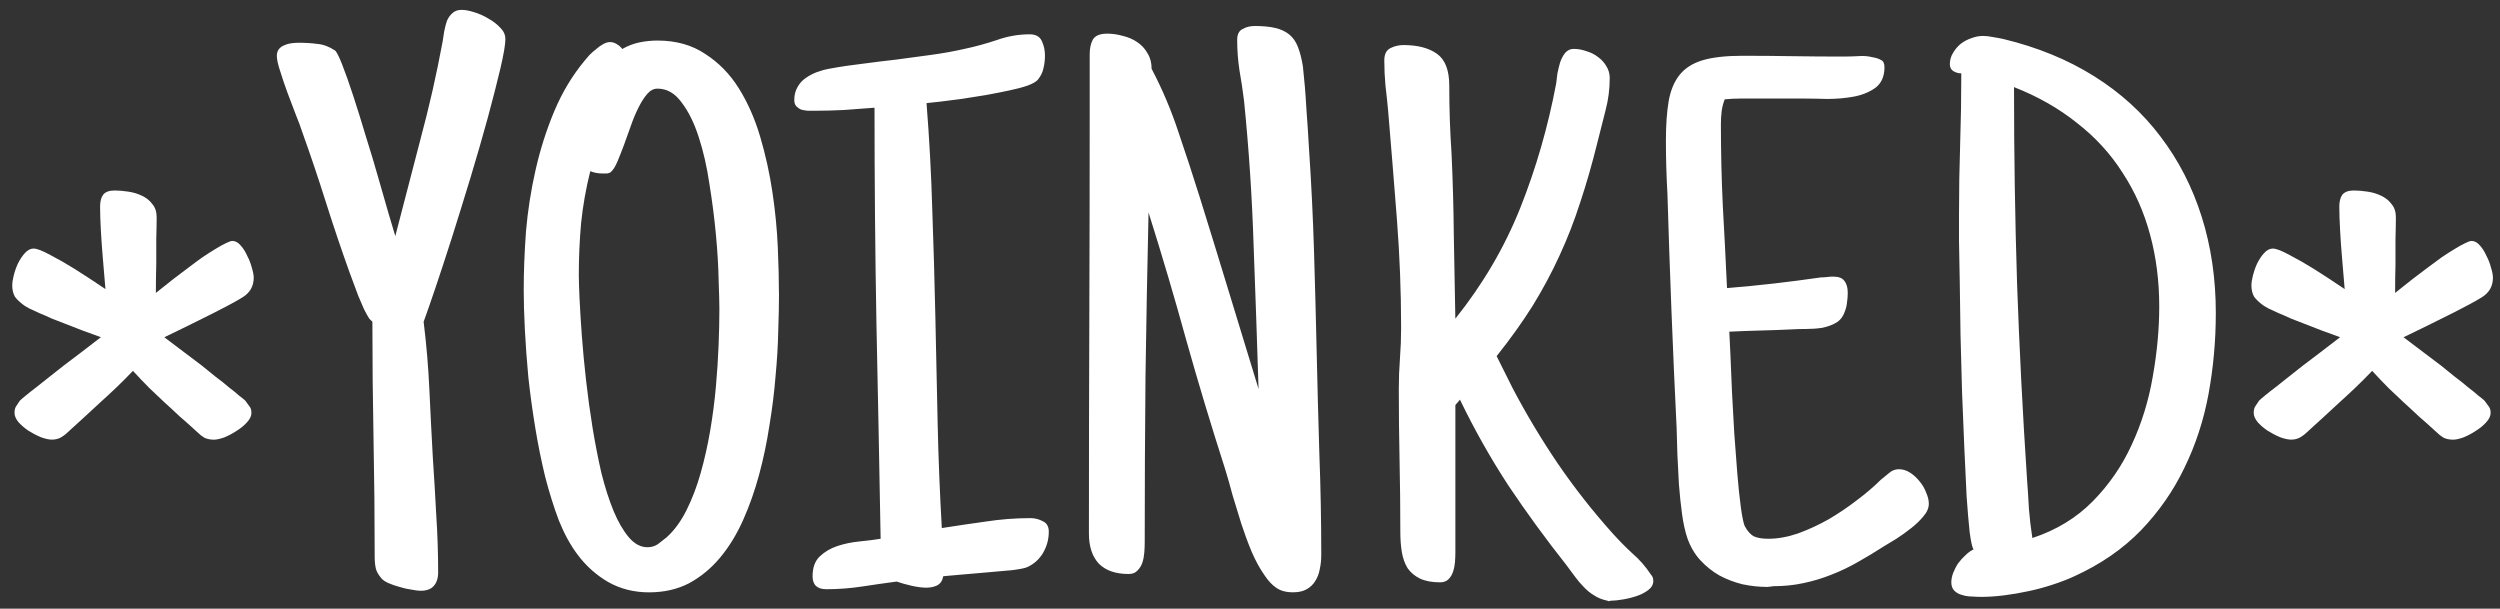 <?xml version="1.0" encoding="UTF-8"?>
<svg viewBox="0 0 115 28" xmlns="http://www.w3.org/2000/svg">
<rect x="0" y="0" width="115" height="28" fill="#333333" stroke="none"/>
<path d="m6.117 17.059c-0.281 0.293-0.545 0.557-0.791 0.791-0.234 0.223-0.469 0.44-0.703 0.65-0.223 0.211-0.457 0.428-0.703 0.65-0.234 0.211-0.498 0.451-0.791 0.721-0.105 0.105-0.223 0.193-0.352 0.264-0.117 0.059-0.246 0.088-0.387 0.088-0.129 0-0.293-0.035-0.492-0.105-0.199-0.082-0.393-0.182-0.58-0.299-0.176-0.117-0.328-0.246-0.457-0.387-0.129-0.152-0.193-0.299-0.193-0.439 0-0.129 0.023-0.229 0.07-0.299 0.059-0.082 0.117-0.17 0.176-0.264 0.047-0.047 0.135-0.123 0.264-0.229 0.141-0.117 0.305-0.246 0.492-0.387 0.188-0.152 0.387-0.311 0.598-0.475 0.223-0.176 0.445-0.351 0.668-0.527 0.516-0.387 1.084-0.82 1.705-1.301-0.598-0.211-1.143-0.416-1.635-0.615-0.211-0.082-0.422-0.164-0.633-0.246-0.199-0.094-0.387-0.176-0.562-0.246-0.176-0.082-0.328-0.152-0.457-0.211-0.129-0.07-0.217-0.123-0.264-0.158-0.176-0.129-0.311-0.258-0.404-0.387-0.082-0.141-0.123-0.316-0.123-0.527 0-0.117 0.023-0.27 0.07-0.457 0.047-0.188 0.111-0.369 0.193-0.545 0.094-0.188 0.199-0.346 0.316-0.475 0.129-0.141 0.264-0.211 0.404-0.211 0.152 0 0.41 0.1 0.773 0.299 0.363 0.188 0.732 0.399 1.107 0.633 0.445 0.281 0.92 0.592 1.424 0.932-0.047-0.504-0.088-0.99-0.123-1.459-0.035-0.41-0.064-0.826-0.088-1.248-0.023-0.434-0.035-0.797-0.035-1.09 0-0.234 0.047-0.416 0.141-0.545 0.105-0.129 0.281-0.193 0.527-0.193 0.199 0 0.41 0.018 0.633 0.053 0.234 0.035 0.445 0.1 0.633 0.193 0.199 0.094 0.357 0.223 0.475 0.387 0.129 0.152 0.193 0.352 0.193 0.598 0 0.27-0.006 0.604-0.018 1.002v1.143c-0.012 0.434-0.018 0.879-0.018 1.336 0.562-0.457 1.084-0.861 1.564-1.213 0.199-0.152 0.398-0.299 0.598-0.44 0.211-0.141 0.404-0.264 0.58-0.369 0.188-0.117 0.346-0.205 0.475-0.264 0.141-0.07 0.24-0.105 0.299-0.105 0.141 0 0.27 0.07 0.387 0.211 0.117 0.129 0.217 0.287 0.299 0.475 0.094 0.176 0.164 0.357 0.211 0.545 0.059 0.188 0.088 0.34 0.088 0.457 0 0.399-0.176 0.703-0.527 0.914-0.059 0.035-0.158 0.094-0.299 0.176-0.129 0.07-0.281 0.152-0.457 0.246-0.176 0.094-0.369 0.193-0.58 0.299-0.211 0.105-0.422 0.211-0.633 0.316-0.492 0.246-1.031 0.51-1.617 0.791 0.633 0.48 1.207 0.914 1.723 1.301 0.223 0.176 0.439 0.352 0.65 0.527 0.223 0.164 0.422 0.322 0.598 0.475 0.188 0.141 0.346 0.27 0.475 0.387 0.141 0.105 0.234 0.182 0.281 0.229 0.07 0.094 0.135 0.182 0.193 0.264 0.059 0.07 0.088 0.17 0.088 0.299 0 0.141-0.07 0.287-0.211 0.439-0.129 0.141-0.287 0.27-0.475 0.387-0.176 0.117-0.363 0.217-0.562 0.299-0.199 0.07-0.357 0.105-0.475 0.105-0.164 0-0.311-0.029-0.439-0.088-0.117-0.07-0.229-0.158-0.334-0.264-0.293-0.27-0.562-0.51-0.809-0.721-0.234-0.223-0.469-0.44-0.703-0.65-0.223-0.211-0.451-0.428-0.686-0.65-0.234-0.234-0.486-0.498-0.756-0.791z" fill="white"/>
<path d="m109.12 17.059c-0.281 0.293-0.545 0.557-0.791 0.791-0.234 0.223-0.469 0.44-0.703 0.65-0.223 0.211-0.457 0.428-0.703 0.65-0.234 0.211-0.498 0.451-0.791 0.721-0.106 0.105-0.223 0.193-0.352 0.264-0.117 0.059-0.246 0.088-0.386 0.088-0.129 0-0.293-0.035-0.493-0.105-0.199-0.082-0.392-0.182-0.58-0.299-0.175-0.117-0.328-0.246-0.457-0.387-0.129-0.152-0.193-0.299-0.193-0.439 0-0.129 0.023-0.229 0.07-0.299 0.059-0.082 0.117-0.17 0.176-0.264 0.047-0.047 0.135-0.123 0.264-0.229 0.14-0.117 0.304-0.246 0.492-0.387 0.187-0.152 0.387-0.311 0.598-0.475 0.222-0.176 0.445-0.351 0.668-0.527 0.515-0.387 1.084-0.82 1.705-1.301-0.598-0.211-1.143-0.416-1.635-0.615-0.211-0.082-0.422-0.164-0.633-0.246-0.199-0.094-0.387-0.176-0.562-0.246-0.176-0.082-0.329-0.152-0.457-0.211-0.129-0.07-0.217-0.123-0.264-0.158-0.176-0.129-0.311-0.258-0.404-0.387-0.082-0.141-0.124-0.316-0.124-0.527 0-0.117 0.024-0.27 0.071-0.457s0.111-0.369 0.193-0.545c0.094-0.188 0.199-0.346 0.317-0.475 0.128-0.141 0.263-0.211 0.404-0.211 0.152 0 0.41 0.1 0.773 0.299 0.364 0.188 0.733 0.399 1.108 0.633 0.445 0.281 0.92 0.592 1.424 0.932-0.047-0.504-0.088-0.99-0.123-1.459-0.036-0.41-0.065-0.826-0.088-1.248-0.024-0.434-0.036-0.797-0.036-1.09 0-0.234 0.047-0.416 0.141-0.545 0.106-0.129 0.281-0.193 0.527-0.193 0.2 0 0.411 0.018 0.633 0.053 0.235 0.035 0.446 0.1 0.633 0.193 0.199 0.094 0.357 0.223 0.475 0.387 0.129 0.152 0.193 0.352 0.193 0.598 0 0.27-6e-3 0.604-0.018 1.002v1.143c-0.011 0.434-0.017 0.879-0.017 1.336 0.562-0.457 1.084-0.861 1.564-1.213 0.2-0.152 0.399-0.299 0.598-0.44 0.211-0.141 0.404-0.264 0.58-0.369 0.188-0.117 0.346-0.205 0.475-0.264 0.14-0.07 0.24-0.105 0.299-0.105 0.14 0 0.269 0.07 0.386 0.211 0.117 0.129 0.217 0.287 0.299 0.475 0.094 0.176 0.164 0.357 0.211 0.545 0.059 0.188 0.088 0.34 0.088 0.457 0 0.399-0.176 0.703-0.527 0.914-0.059 0.035-0.159 0.094-0.299 0.176-0.129 0.07-0.282 0.152-0.457 0.246-0.176 0.094-0.369 0.193-0.58 0.299s-0.422 0.211-0.633 0.316c-0.492 0.246-1.031 0.51-1.617 0.791 0.632 0.48 1.207 0.914 1.722 1.301 0.223 0.176 0.44 0.352 0.651 0.527 0.222 0.164 0.422 0.322 0.597 0.475 0.188 0.141 0.346 0.27 0.475 0.387 0.141 0.105 0.234 0.182 0.281 0.229 0.07 0.094 0.135 0.182 0.194 0.264 0.058 0.07 0.087 0.17 0.087 0.299 0 0.141-0.07 0.287-0.211 0.439-0.128 0.141-0.287 0.27-0.474 0.387-0.176 0.117-0.363 0.217-0.563 0.299-0.199 0.07-0.357 0.105-0.474 0.105-0.164 0-0.311-0.029-0.44-0.088-0.117-0.07-0.228-0.158-0.334-0.264-0.293-0.27-0.562-0.51-0.808-0.721-0.235-0.223-0.469-0.44-0.703-0.65-0.223-0.211-0.452-0.428-0.686-0.65-0.234-0.234-0.486-0.498-0.756-0.791z" fill="white"/>
<path d="m23.248 1.793c0 0.246-0.076 0.697-0.229 1.353-0.152 0.645-0.346 1.4-0.58 2.268-0.234 0.855-0.498 1.77-0.791 2.742-0.293 0.961-0.58 1.887-0.861 2.777-0.281 0.879-0.539 1.664-0.773 2.356-0.234 0.691-0.41 1.195-0.527 1.512 0.129 1.043 0.217 2.08 0.264 3.111 0.047 1.031 0.1 2.068 0.158 3.111 0.059 0.879 0.111 1.764 0.158 2.654 0.059 0.891 0.088 1.775 0.088 2.654 0 0.27-0.07 0.48-0.211 0.633-0.129 0.141-0.328 0.211-0.598 0.211-0.105 0-0.246-0.018-0.422-0.053-0.176-0.023-0.357-0.064-0.545-0.123-0.176-0.047-0.346-0.105-0.51-0.176-0.152-0.07-0.258-0.141-0.316-0.211-0.141-0.164-0.229-0.316-0.264-0.457-0.035-0.152-0.053-0.328-0.053-0.527 0-1.816-0.018-3.621-0.053-5.414-0.035-1.793-0.053-3.598-0.053-5.414l-0.141-0.141c-0.07-0.105-0.152-0.252-0.246-0.44-0.082-0.199-0.17-0.404-0.264-0.615-0.082-0.211-0.158-0.416-0.229-0.615-0.07-0.199-0.129-0.357-0.176-0.475-0.387-1.078-0.75-2.156-1.09-3.234-0.34-1.078-0.703-2.156-1.09-3.234-0.059-0.188-0.152-0.439-0.281-0.756-0.129-0.328-0.258-0.668-0.387-1.02-0.129-0.352-0.24-0.68-0.334-0.984-0.105-0.316-0.158-0.557-0.158-0.721 0-0.129 0.035-0.234 0.105-0.316s0.158-0.141 0.264-0.176c0.105-0.047 0.217-0.076 0.334-0.088 0.117-0.012 0.223-0.018 0.316-0.018 0.305 0 0.586 0.018 0.844 0.053 0.27 0.023 0.539 0.123 0.809 0.299 0.07 0.047 0.182 0.264 0.334 0.65 0.152 0.387 0.322 0.867 0.51 1.441s0.381 1.195 0.58 1.863c0.211 0.668 0.404 1.312 0.58 1.934 0.176 0.621 0.334 1.172 0.475 1.652s0.24 0.814 0.299 1.002c0.387-1.5 0.773-2.988 1.16-4.465 0.398-1.477 0.738-2.977 1.02-4.5 0.024-0.141 0.047-0.293 0.07-0.457 0.035-0.176 0.076-0.334 0.123-0.475 0.059-0.141 0.141-0.258 0.246-0.352 0.105-0.105 0.252-0.158 0.439-0.158 0.152 0 0.34 0.035 0.562 0.105 0.234 0.07 0.457 0.17 0.668 0.299 0.211 0.117 0.393 0.258 0.545 0.422 0.152 0.152 0.229 0.322 0.229 0.51zm12.586 11.707c0 0.492-0.012 1.066-0.035 1.723-0.012 0.644-0.053 1.336-0.123 2.074-0.059 0.738-0.152 1.494-0.281 2.268-0.117 0.773-0.275 1.529-0.475 2.268-0.199 0.738-0.445 1.436-0.738 2.092-0.293 0.656-0.644 1.23-1.055 1.723-0.41 0.492-0.885 0.885-1.424 1.178-0.539 0.281-1.154 0.422-1.846 0.422s-1.318-0.158-1.881-0.475c-0.562-0.328-1.037-0.756-1.424-1.283-0.316-0.422-0.598-0.938-0.844-1.547-0.234-0.621-0.445-1.295-0.633-2.022-0.176-0.727-0.328-1.482-0.457-2.268-0.129-0.785-0.234-1.558-0.316-2.32-0.07-0.762-0.123-1.482-0.158-2.162-0.035-0.691-0.053-1.295-0.053-1.81 0-0.867 0.035-1.775 0.105-2.725 0.082-0.949 0.229-1.887 0.439-2.812 0.211-0.938 0.498-1.84 0.861-2.707 0.363-0.867 0.832-1.647 1.406-2.338 0.059-0.07 0.129-0.152 0.211-0.246 0.094-0.094 0.193-0.182 0.299-0.264 0.105-0.094 0.211-0.17 0.316-0.229 0.117-0.07 0.229-0.105 0.334-0.105 0.105 0 0.205 0.029 0.299 0.088 0.105 0.059 0.193 0.135 0.264 0.229 0.246-0.141 0.504-0.24 0.773-0.299 0.281-0.059 0.562-0.088 0.844-0.088 0.856 0 1.588 0.205 2.197 0.615 0.621 0.398 1.137 0.926 1.547 1.582 0.41 0.656 0.738 1.4 0.984 2.232s0.433 1.682 0.562 2.549c0.129 0.867 0.211 1.705 0.246 2.514 0.035 0.809 0.053 1.523 0.053 2.144zm-2.742 0.773c0-0.305-0.012-0.767-0.035-1.389-0.012-0.633-0.053-1.324-0.123-2.074-0.07-0.762-0.17-1.541-0.299-2.338-0.117-0.797-0.281-1.518-0.492-2.162-0.211-0.656-0.475-1.19-0.791-1.6-0.305-0.422-0.674-0.633-1.107-0.633-0.176 0-0.334 0.082-0.475 0.246-0.141 0.164-0.275 0.375-0.404 0.633s-0.246 0.539-0.351 0.844c-0.105 0.305-0.211 0.598-0.316 0.879-0.105 0.281-0.205 0.533-0.299 0.756-0.094 0.223-0.193 0.381-0.299 0.475-0.035 0.035-0.094 0.059-0.176 0.07h-0.211c-0.199 0-0.387-0.035-0.562-0.105-0.199 0.797-0.34 1.594-0.422 2.391-0.07 0.785-0.105 1.582-0.105 2.391 0 0.246 0.012 0.615 0.035 1.107s0.059 1.055 0.105 1.688c0.047 0.633 0.111 1.312 0.193 2.039 0.082 0.727 0.182 1.453 0.299 2.18 0.117 0.715 0.252 1.406 0.404 2.074 0.164 0.656 0.351 1.242 0.562 1.758 0.211 0.504 0.445 0.908 0.703 1.213 0.258 0.305 0.545 0.457 0.861 0.457 0.176 0 0.334-0.047 0.475-0.141 0.141-0.105 0.275-0.211 0.404-0.316 0.352-0.316 0.656-0.732 0.914-1.248s0.475-1.084 0.65-1.705c0.176-0.621 0.322-1.272 0.439-1.951 0.117-0.691 0.205-1.371 0.264-2.039s0.1-1.301 0.123-1.899c0.024-0.609 0.035-1.143 0.035-1.6zm15.152 10.195c0 0.34-0.088 0.662-0.264 0.967-0.176 0.293-0.416 0.51-0.721 0.65-0.094 0.047-0.322 0.094-0.686 0.141-0.363 0.035-0.756 0.07-1.178 0.105-0.422 0.035-0.826 0.07-1.213 0.105-0.375 0.035-0.639 0.059-0.791 0.07-0.035 0.199-0.129 0.34-0.281 0.422-0.152 0.07-0.316 0.105-0.492 0.105-0.199 0-0.428-0.029-0.685-0.088s-0.486-0.123-0.686-0.193c-0.527 0.07-1.06 0.146-1.6 0.229-0.539 0.082-1.084 0.123-1.635 0.123-0.422 0-0.633-0.199-0.633-0.598s0.111-0.703 0.334-0.914c0.223-0.211 0.492-0.369 0.809-0.475 0.316-0.105 0.656-0.176 1.02-0.211 0.363-0.035 0.685-0.076 0.967-0.123-0.059-3.328-0.123-6.633-0.193-9.914-0.059-3.281-0.088-6.586-0.088-9.914-0.48 0.035-0.949 0.07-1.406 0.105-0.457 0.023-0.914 0.035-1.371 0.035h-0.299c-0.105-0.012-0.205-0.029-0.299-0.053-0.082-0.035-0.152-0.082-0.211-0.141-0.07-0.07-0.105-0.17-0.105-0.299 0-0.223 0.047-0.416 0.141-0.58 0.094-0.176 0.217-0.316 0.369-0.422 0.164-0.117 0.34-0.211 0.527-0.281 0.188-0.07 0.381-0.123 0.58-0.158 0.504-0.094 1.014-0.17 1.529-0.229 0.527-0.07 1.049-0.135 1.564-0.193 0.527-0.07 1.049-0.141 1.565-0.211 0.527-0.07 1.049-0.164 1.565-0.281 0.492-0.105 0.984-0.24 1.476-0.404 0.492-0.176 0.996-0.264 1.512-0.264 0.281 0 0.469 0.105 0.562 0.316 0.094 0.199 0.141 0.422 0.141 0.668 0 0.199-0.024 0.393-0.07 0.58-0.035 0.176-0.117 0.346-0.246 0.51-0.07 0.094-0.229 0.188-0.475 0.281-0.234 0.082-0.521 0.158-0.861 0.229-0.328 0.07-0.685 0.141-1.072 0.211-0.375 0.059-0.744 0.117-1.107 0.176-0.351 0.047-0.674 0.088-0.967 0.123-0.293 0.035-0.51 0.059-0.65 0.07 0.129 1.629 0.217 3.258 0.264 4.887 0.059 1.629 0.105 3.258 0.141 4.887 0.035 1.629 0.07 3.258 0.105 4.887 0.035 1.629 0.1 3.258 0.193 4.887 0.668-0.105 1.342-0.205 2.022-0.299 0.68-0.105 1.365-0.158 2.057-0.158 0.199 0 0.387 0.047 0.562 0.141 0.188 0.082 0.281 0.246 0.281 0.492zm12.533 1.09c0 0.211-0.023 0.422-0.07 0.633-0.035 0.199-0.105 0.381-0.211 0.545-0.094 0.152-0.223 0.275-0.387 0.369-0.164 0.094-0.375 0.141-0.633 0.141-0.316 0-0.574-0.07-0.773-0.211-0.188-0.129-0.363-0.316-0.527-0.562-0.223-0.317-0.422-0.68-0.598-1.09-0.176-0.422-0.334-0.85-0.475-1.283-0.141-0.445-0.275-0.885-0.404-1.318-0.117-0.445-0.234-0.855-0.351-1.23-0.633-1.969-1.225-3.932-1.775-5.889-0.539-1.957-1.119-3.92-1.74-5.889-0.059 2.543-0.105 5.074-0.141 7.594-0.023 2.519-0.035 5.051-0.035 7.594 0 0.129-0.006 0.275-0.018 0.44s-0.041 0.322-0.088 0.475c-0.047 0.141-0.123 0.264-0.229 0.369-0.094 0.105-0.229 0.158-0.404 0.158-0.598 0-1.055-0.158-1.371-0.475-0.305-0.328-0.457-0.791-0.457-1.389 0-3.293 0.006-6.557 0.018-9.791 0.012-3.234 0.018-6.486 0.018-9.756v-2.496c0-0.27 0.047-0.492 0.141-0.668 0.105-0.188 0.328-0.281 0.668-0.281 0.234 0 0.475 0.035 0.721 0.105 0.246 0.059 0.463 0.152 0.65 0.281 0.199 0.129 0.357 0.299 0.475 0.51 0.129 0.199 0.193 0.439 0.193 0.721 0.492 0.938 0.902 1.904 1.23 2.9 0.34 0.996 0.668 1.998 0.984 3.006 0.457 1.465 0.908 2.93 1.353 4.394 0.445 1.465 0.896 2.941 1.353 4.43-0.07-2.215-0.146-4.424-0.229-6.627-0.07-2.215-0.217-4.424-0.439-6.627-0.059-0.48-0.129-0.949-0.211-1.406-0.07-0.457-0.105-0.926-0.105-1.406 0-0.246 0.082-0.41 0.246-0.492 0.164-0.094 0.352-0.141 0.563-0.141 0.363 0 0.674 0.029 0.932 0.088 0.258 0.059 0.475 0.158 0.65 0.299 0.176 0.141 0.31 0.334 0.404 0.58 0.094 0.234 0.17 0.533 0.229 0.896 0.07 0.633 0.123 1.272 0.158 1.916 0.047 0.633 0.088 1.26 0.123 1.881 0.105 1.57 0.182 3.129 0.229 4.676 0.047 1.547 0.088 3.106 0.123 4.676 0.035 1.559 0.076 3.117 0.123 4.676 0.059 1.547 0.088 3.106 0.088 4.676zm15.275 1.16c0 0.164-0.076 0.305-0.229 0.422-0.152 0.117-0.334 0.211-0.545 0.281s-0.428 0.123-0.65 0.158c-0.211 0.035-0.381 0.053-0.51 0.053-0.035 0-0.064 0.006-0.088 0.018-0.023 0.012-0.053 0.006-0.088-0.018-0.234-0.047-0.44-0.129-0.615-0.246-0.176-0.105-0.334-0.234-0.475-0.387-0.141-0.141-0.275-0.299-0.404-0.475s-0.264-0.357-0.404-0.545c-0.938-1.184-1.822-2.397-2.654-3.639-0.82-1.254-1.564-2.572-2.232-3.955l-0.211 0.246v6.785c0 0.129-0.006 0.275-0.018 0.439-0.012 0.152-0.041 0.299-0.088 0.44-0.047 0.141-0.117 0.258-0.211 0.351-0.094 0.094-0.223 0.141-0.387 0.141-0.375 0-0.685-0.059-0.932-0.176-0.234-0.117-0.422-0.275-0.562-0.475-0.129-0.211-0.217-0.457-0.264-0.738-0.047-0.281-0.07-0.592-0.07-0.932 0-1.102-0.012-2.197-0.035-3.287-0.024-1.09-0.035-2.186-0.035-3.287 0-0.48 0.018-0.949 0.053-1.406 0.035-0.457 0.053-0.926 0.053-1.406 0-1.676-0.065-3.34-0.193-4.992-0.129-1.664-0.264-3.328-0.404-4.992-0.035-0.387-0.076-0.773-0.123-1.16-0.035-0.387-0.053-0.773-0.053-1.16 0-0.281 0.094-0.469 0.281-0.562s0.387-0.141 0.598-0.141c0.656 0 1.172 0.135 1.547 0.404 0.375 0.27 0.562 0.756 0.562 1.459 0 1.066 0.035 2.109 0.105 3.129 0.059 1.277 0.094 2.543 0.105 3.797 0.023 1.254 0.047 2.519 0.07 3.797 1.266-1.582 2.262-3.281 2.988-5.098 0.727-1.828 1.277-3.738 1.652-5.731 0.012-0.117 0.029-0.264 0.053-0.439 0.035-0.176 0.076-0.346 0.123-0.51 0.059-0.176 0.135-0.322 0.229-0.439 0.105-0.129 0.24-0.193 0.404-0.193 0.188 0 0.381 0.035 0.58 0.105 0.199 0.059 0.375 0.146 0.527 0.264 0.164 0.117 0.293 0.258 0.387 0.422 0.105 0.164 0.158 0.346 0.158 0.545 0 0.516-0.064 1.014-0.193 1.494-0.117 0.48-0.24 0.967-0.369 1.459-0.246 0.996-0.51 1.916-0.791 2.76-0.27 0.844-0.586 1.658-0.949 2.443-0.352 0.773-0.762 1.541-1.23 2.303-0.469 0.75-1.025 1.529-1.67 2.338l0.738 1.477c0.621 1.184 1.312 2.338 2.074 3.463 0.762 1.113 1.594 2.174 2.496 3.182 0.305 0.34 0.615 0.656 0.932 0.949 0.328 0.281 0.615 0.609 0.861 0.984 0.07 0.07 0.105 0.164 0.105 0.281zm12.674-3.551c0 0.199-0.082 0.393-0.246 0.58-0.152 0.188-0.34 0.369-0.562 0.545-0.223 0.176-0.451 0.34-0.686 0.492-0.234 0.141-0.428 0.258-0.58 0.351-0.398 0.258-0.797 0.498-1.195 0.721-0.387 0.223-0.791 0.416-1.213 0.58-0.41 0.164-0.838 0.293-1.283 0.387-0.434 0.094-0.891 0.141-1.371 0.141l-0.281 0.035c-0.387 0-0.773-0.041-1.16-0.123-0.375-0.094-0.727-0.229-1.055-0.404-0.328-0.188-0.621-0.422-0.879-0.703-0.258-0.281-0.457-0.621-0.598-1.02-0.105-0.316-0.188-0.691-0.246-1.125s-0.105-0.885-0.141-1.353c-0.024-0.469-0.047-0.926-0.07-1.371-0.012-0.457-0.024-0.861-0.035-1.213-0.176-3.586-0.316-7.172-0.422-10.758-0.023-0.41-0.041-0.82-0.053-1.23-0.012-0.41-0.018-0.82-0.018-1.23 0-0.703 0.041-1.301 0.123-1.793 0.082-0.492 0.246-0.896 0.492-1.213 0.246-0.316 0.598-0.545 1.055-0.686 0.469-0.141 1.084-0.211 1.846-0.211 0.762 0 1.524 0.006 2.285 0.018 0.773 0.012 1.547 0.018 2.32 0.018 0.234 0 0.469-0.006 0.703-0.018 0.234-0.023 0.469-0.006 0.703 0.053 0.141 0.023 0.264 0.064 0.369 0.123 0.105 0.047 0.158 0.158 0.158 0.334 0 0.422-0.141 0.738-0.422 0.949-0.281 0.199-0.615 0.334-1.002 0.404-0.387 0.07-0.791 0.105-1.213 0.105-0.41-0.012-0.75-0.018-1.02-0.018h-2.285-0.703c-0.234 0-0.469 0.012-0.703 0.035-0.07 0.176-0.117 0.357-0.141 0.545-0.023 0.188-0.035 0.381-0.035 0.58 0 1.277 0.029 2.537 0.088 3.779 0.07 1.242 0.135 2.502 0.193 3.779 0.727-0.059 1.447-0.129 2.162-0.211 0.715-0.082 1.436-0.176 2.162-0.281 0.105 0 0.199-0.006 0.281-0.018 0.094-0.012 0.188-0.018 0.281-0.018 0.246 0 0.416 0.064 0.51 0.193 0.105 0.129 0.158 0.311 0.158 0.545 0 0.164-0.012 0.316-0.035 0.457-0.012 0.141-0.047 0.281-0.105 0.422-0.082 0.234-0.217 0.404-0.404 0.51s-0.399 0.182-0.633 0.229c-0.234 0.035-0.48 0.053-0.738 0.053-0.246 0-0.463 0.006-0.65 0.018-0.492 0.024-0.979 0.041-1.459 0.053-0.469 0.012-0.943 0.029-1.424 0.053 0.012 0.246 0.029 0.615 0.053 1.107 0.024 0.492 0.047 1.049 0.07 1.67 0.035 0.609 0.07 1.242 0.105 1.898 0.047 0.656 0.094 1.277 0.141 1.863 0.047 0.574 0.1 1.078 0.158 1.512s0.117 0.727 0.176 0.879c0.129 0.246 0.275 0.41 0.44 0.492 0.164 0.07 0.381 0.105 0.65 0.105 0.433 0 0.891-0.082 1.371-0.246 0.48-0.176 0.949-0.393 1.406-0.65 0.457-0.27 0.891-0.562 1.301-0.879 0.422-0.316 0.785-0.627 1.09-0.932 0.129-0.105 0.258-0.211 0.387-0.316 0.129-0.117 0.281-0.176 0.457-0.176 0.176 0 0.346 0.053 0.51 0.158 0.164 0.105 0.311 0.24 0.44 0.404 0.129 0.152 0.229 0.322 0.299 0.51 0.082 0.188 0.123 0.357 0.123 0.51zm13.201-8.754c0 1.254-0.112 2.49-0.334 3.709-0.223 1.207-0.592 2.338-1.108 3.393-0.504 1.055-1.171 2.016-2.004 2.883-0.832 0.856-1.851 1.559-3.059 2.109-0.305 0.141-0.639 0.27-1.002 0.387-0.352 0.117-0.721 0.217-1.107 0.299-0.375 0.082-0.75 0.146-1.125 0.193s-0.727 0.07-1.055 0.07c-0.129 0-0.275-0.006-0.44-0.018-0.152 0-0.299-0.024-0.439-0.07-0.141-0.035-0.258-0.1-0.352-0.193-0.094-0.094-0.141-0.223-0.141-0.387 0-0.141 0.029-0.287 0.088-0.44 0.059-0.152 0.135-0.299 0.229-0.439 0.105-0.141 0.217-0.264 0.334-0.369 0.117-0.117 0.24-0.205 0.369-0.264-0.059-0.094-0.117-0.357-0.176-0.791-0.047-0.434-0.094-0.984-0.141-1.652-0.035-0.668-0.07-1.412-0.105-2.232-0.035-0.832-0.07-1.688-0.105-2.566-0.024-0.879-0.047-1.752-0.07-2.619-0.012-0.879-0.023-1.688-0.035-2.426-0.012-0.738-0.023-1.377-0.035-1.916v-1.195c0-1.102 0.018-2.186 0.053-3.252 0.035-1.066 0.053-2.15 0.053-3.252-0.129 0-0.252-0.035-0.369-0.105-0.105-0.07-0.158-0.176-0.158-0.316 0-0.188 0.047-0.357 0.141-0.51 0.094-0.164 0.211-0.305 0.351-0.422 0.152-0.117 0.317-0.205 0.492-0.264 0.188-0.07 0.363-0.105 0.527-0.105 0.164 0 0.322 0.018 0.475 0.053 0.152 0.023 0.31 0.053 0.475 0.088 1.559 0.375 2.947 0.943 4.166 1.705 1.219 0.762 2.238 1.688 3.059 2.777 0.832 1.09 1.465 2.32 1.898 3.691 0.434 1.371 0.651 2.853 0.651 4.447zm-2.602-0.316c0-1.172-0.141-2.273-0.422-3.305-0.281-1.043-0.703-1.992-1.266-2.848-0.551-0.867-1.248-1.629-2.092-2.285-0.832-0.668-1.799-1.219-2.9-1.652v0.07c0 3.023 0.047 6.024 0.141 9 0.105 2.965 0.258 5.953 0.457 8.965 0.035 0.457 0.065 0.914 0.088 1.371 0.035 0.445 0.088 0.891 0.158 1.336 1.102-0.363 2.027-0.926 2.777-1.688s1.348-1.629 1.793-2.602c0.457-0.984 0.779-2.027 0.967-3.129 0.199-1.113 0.299-2.191 0.299-3.234z" fill="white"/>
</svg>
